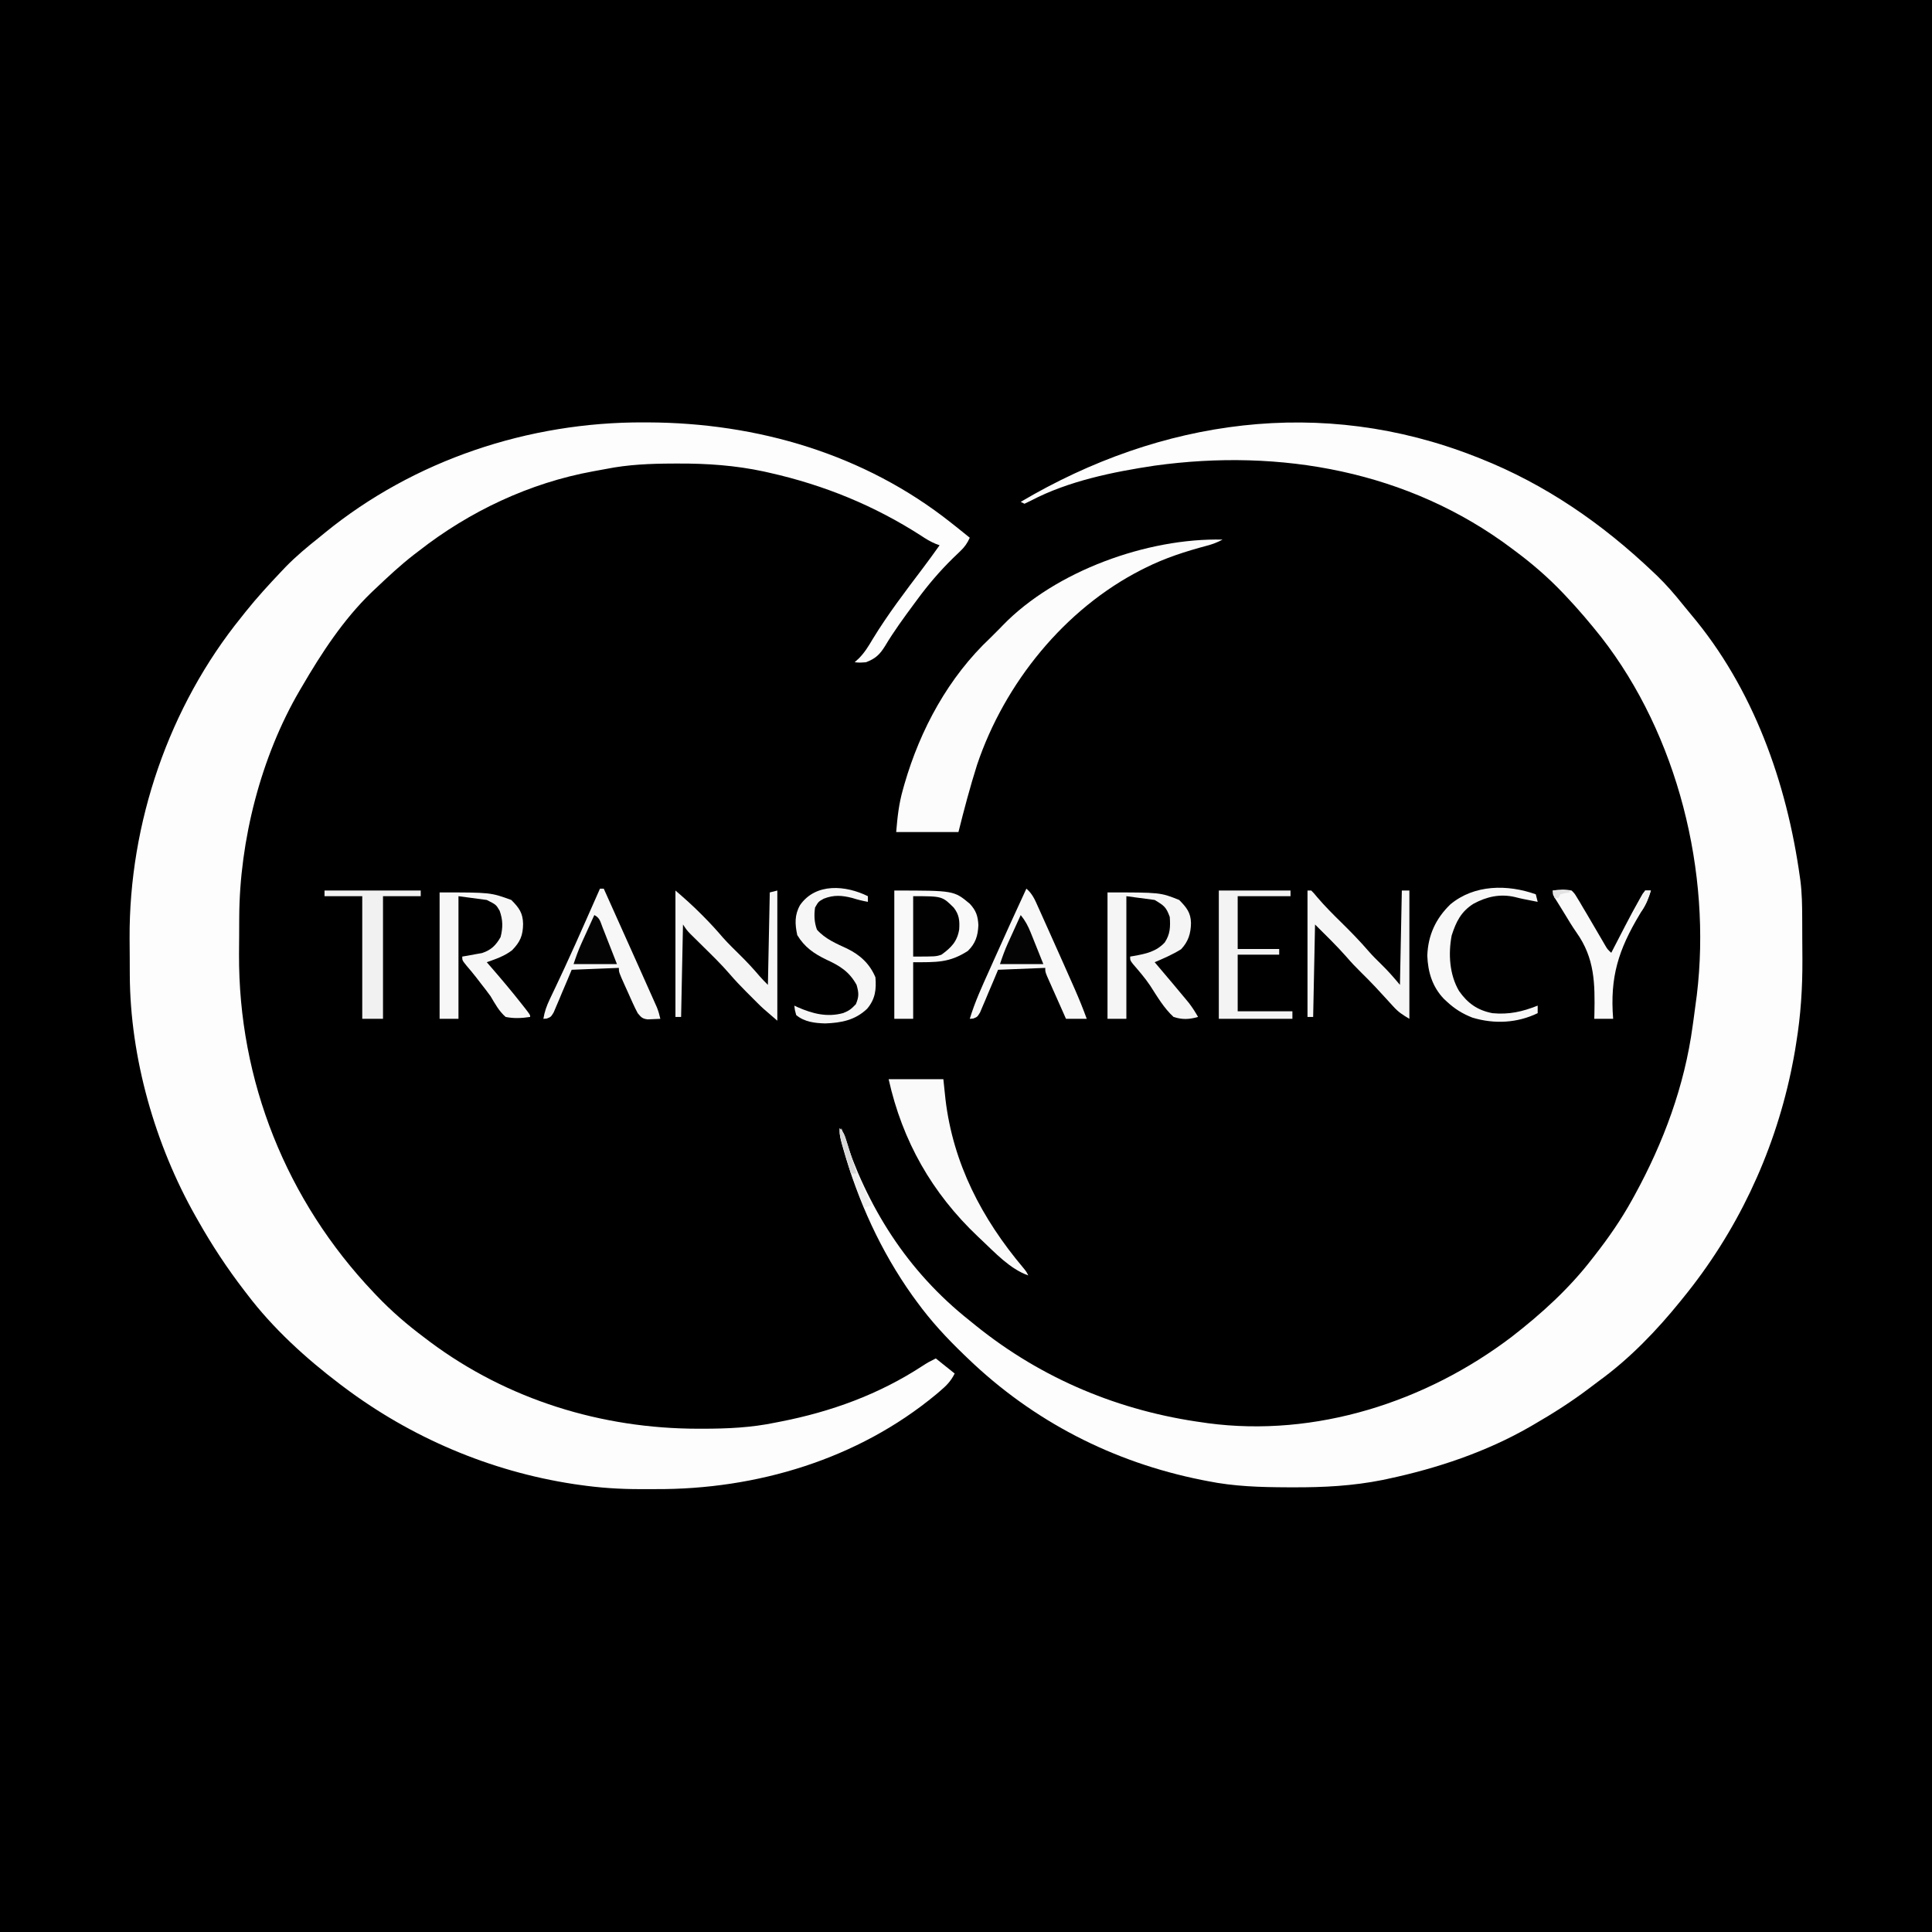 <?xml version="1.0" encoding="UTF-8"?>
<svg version="1.1" xmlns="http://www.w3.org/2000/svg" width="1024" height="1024">
<rect width="100%" height="100%" fill="#808080" stroke="none"/>
<path d="M0 0 C337.92 0 675.84 0 1024 0 C1024 337.92 1024 675.84 1024 1024 C686.08 1024 348.16 1024 0 1024 C0 686.08 0 348.16 0 0 Z " fill="#000000" transform="translate(0,0)"/>
<path d="M0 0 C0.732 0.002 1.465 0.004 2.219 0.007 C60.204 0.212 116.922 16.776 162.812 53.125 C163.786 53.895 164.759 54.664 165.762 55.457 C168.121 57.336 170.471 59.224 172.812 61.125 C171.488 64.083 170.072 66.082 167.723 68.305 C167.109 68.896 166.495 69.488 165.863 70.097 C165.207 70.725 164.551 71.353 163.875 72 C156.811 78.927 150.663 86.162 144.812 94.125 C144.279 94.847 143.745 95.568 143.194 96.312 C137.847 103.555 132.546 110.76 127.938 118.5 C125.094 123.07 122.867 125.195 117.812 127.125 C114.375 127.375 114.375 127.375 111.812 127.125 C112.911 126.11 112.911 126.11 114.031 125.074 C117.072 122.028 119.133 118.626 121.312 114.938 C129.265 101.867 138.547 89.708 147.767 77.514 C150.853 73.432 153.854 69.3 156.812 65.125 C155.72 64.723 155.72 64.723 154.605 64.312 C151.852 63.142 149.607 61.788 147.125 60.125 C122.329 44.137 95.653 33.247 66.875 26.75 C65.823 26.511 64.771 26.273 63.688 26.027 C48.513 22.776 33.537 21.743 18.062 21.812 C17.233 21.814 16.403 21.815 15.548 21.817 C3.553 21.856 -8.147 22.313 -19.944 24.676 C-22.231 25.134 -24.523 25.536 -26.82 25.934 C-60.464 32.062 -92.335 47.125 -119.188 68.125 C-120.073 68.799 -120.959 69.473 -121.871 70.168 C-129.03 75.723 -135.62 81.895 -142.188 88.125 C-142.943 88.838 -143.698 89.551 -144.477 90.285 C-159.298 104.664 -170.851 122.369 -181.188 140.125 C-181.549 140.737 -181.911 141.35 -182.284 141.981 C-202.906 177.177 -214.211 221.58 -214.391 262.293 C-214.399 263.849 -214.399 263.849 -214.408 265.436 C-214.417 267.624 -214.424 269.811 -214.428 271.999 C-214.437 275.259 -214.468 278.519 -214.5 281.779 C-214.837 348.969 -189.336 412.525 -143.188 461.125 C-142.682 461.659 -142.177 462.193 -141.656 462.744 C-133.747 471.042 -125.372 478.278 -116.188 485.125 C-115.24 485.844 -114.293 486.564 -113.316 487.305 C-72.16 518.008 -22.259 533.339 28.75 533.375 C30.05 533.376 30.05 533.376 31.377 533.377 C44.432 533.361 57 532.808 69.812 530.125 C70.669 529.959 71.526 529.792 72.408 529.621 C99.31 524.369 124.604 515.198 147.59 500.191 C150.812 498.125 150.812 498.125 154.812 496.125 C158.113 498.765 161.412 501.405 164.812 504.125 C162.711 508.329 160.314 510.661 156.812 513.625 C156.197 514.147 155.582 514.669 154.948 515.207 C113.434 549.65 59.664 565.64 6.293 565.386 C3.615 565.375 0.938 565.386 -1.74 565.398 C-12.701 565.408 -23.343 564.704 -34.188 563.125 C-35.171 562.984 -36.155 562.844 -37.169 562.699 C-81.408 555.96 -123.487 538.029 -159.188 511.125 C-160.061 510.468 -160.061 510.468 -160.952 509.797 C-179.005 496.123 -196.488 480.223 -210.188 462.125 C-210.695 461.467 -211.202 460.81 -211.724 460.132 C-220.817 448.311 -228.855 436.108 -236.188 423.125 C-236.625 422.358 -237.063 421.59 -237.515 420.799 C-259.016 382.802 -272.197 336.757 -272.391 292.957 C-272.396 291.92 -272.402 290.882 -272.408 289.814 C-272.417 287.626 -272.424 285.439 -272.428 283.251 C-272.437 279.991 -272.468 276.731 -272.5 273.471 C-272.808 212.455 -251.687 150.627 -213.188 103.125 C-212.462 102.207 -211.736 101.289 -210.988 100.344 C-205.068 92.946 -198.709 85.992 -192.188 79.125 C-191.402 78.297 -190.617 77.47 -189.809 76.617 C-184.305 70.966 -178.363 66.023 -172.188 61.125 C-171.15 60.275 -170.114 59.423 -169.078 58.57 C-121.659 19.893 -60.935 -0.245 0 0 Z " fill="#FDFDFD" transform="translate(341.188,223.875)"/>
<path d="M0 0 C0.835 0.327 1.67 0.654 2.531 0.991 C37.102 14.721 67.107 35.46 94 61 C94.828 61.785 95.655 62.57 96.508 63.379 C101.295 68.041 105.583 72.977 109.754 78.195 C111.217 80.022 112.703 81.831 114.215 83.617 C147.273 122.776 165.034 172.815 172 223 C172.131 223.943 172.131 223.943 172.265 224.906 C173.081 231.378 173.178 237.802 173.203 244.32 C173.209 245.496 173.215 246.672 173.22 247.883 C173.23 250.369 173.236 252.855 173.24 255.341 C173.25 259.065 173.281 262.788 173.312 266.512 C173.379 281.589 172.451 296.123 170 311 C169.806 312.219 169.613 313.438 169.414 314.694 C168.929 317.559 168.394 320.403 167.812 323.25 C167.605 324.268 167.397 325.287 167.182 326.336 C157.843 370.232 138.375 411.209 110 446 C109.582 446.52 109.163 447.04 108.732 447.575 C96.15 463.13 81.897 477.991 65.683 489.77 C63.917 491.061 62.178 492.385 60.441 493.715 C51.047 500.846 41.204 507.096 31 513 C30.323 513.394 29.646 513.789 28.948 514.195 C5.726 527.552 -20.251 536.247 -46.375 541.812 C-47.288 542.008 -48.202 542.203 -49.143 542.404 C-64.959 545.58 -80.533 546.377 -96.625 546.312 C-97.596 546.31 -98.567 546.308 -99.567 546.306 C-113.906 546.255 -127.905 545.859 -142 543 C-143.015 542.801 -144.031 542.603 -145.077 542.398 C-192.095 532.993 -234.424 511.265 -269 478 C-269.94 477.1 -269.94 477.1 -270.9 476.183 C-280.086 467.35 -288.507 458.313 -296 448 C-297.149 446.434 -297.149 446.434 -298.32 444.836 C-315.206 421.125 -327.187 394.669 -335.125 366.688 C-335.443 365.577 -335.443 365.577 -335.768 364.444 C-336.668 361.092 -337.121 359.362 -336 356 C-335.815 356.576 -335.631 357.153 -335.44 357.746 C-322.443 397.803 -301.267 431.654 -268 458 C-266.904 458.886 -265.809 459.773 -264.715 460.66 C-229.691 488.872 -188.518 505.978 -144 512 C-143.306 512.103 -142.612 512.206 -141.896 512.312 C-84.639 519.954 -26.111 501.027 19.29 466.496 C35.067 454.27 49.813 440.873 62 425 C62.461 424.41 62.922 423.82 63.397 423.212 C70.687 413.874 77.274 404.373 83 394 C83.469 393.15 83.939 392.3 84.422 391.425 C99.735 363.437 110.828 333.602 115.125 301.875 C115.294 300.677 115.463 299.48 115.637 298.246 C116.111 294.833 116.561 291.418 117 288 C117.109 287.206 117.218 286.413 117.33 285.595 C125.245 220.303 107.224 147.68 66.676 95.691 C60.737 88.221 54.567 80.926 48 74 C47.532 73.504 47.063 73.009 46.581 72.498 C38.64 64.155 30.246 56.856 21 50 C20.437 49.576 19.874 49.152 19.294 48.716 C-35.369 7.679 -103.295 -4.458 -170.09 4.812 C-191.941 8.087 -215.711 12.936 -235.441 23.273 C-236.616 23.843 -237.79 24.413 -239 25 C-239.66 24.67 -240.32 24.34 -241 24 C-166.729 -19.919 -81.467 -32.042 0 0 Z " fill="#FDFDFD" transform="translate(782,242)"/>
<path d="M0 0 C-2.768 1.479 -5.386 2.474 -8.422 3.262 C-19.773 6.297 -30.484 9.731 -41 15 C-41.971 15.485 -41.971 15.485 -42.962 15.979 C-83.764 36.742 -115.567 76.146 -130.124 119.333 C-133.854 131.12 -137.001 143.006 -140 155 C-150.89 155 -161.78 155 -173 155 C-172.328 146.942 -171.597 140.112 -169.438 132.5 C-169.175 131.561 -168.913 130.623 -168.642 129.656 C-160.231 100.562 -145.238 72.858 -123 52 C-122.154 51.154 -121.309 50.309 -120.438 49.438 C-119.633 48.633 -118.829 47.829 -118 47 C-117.512 46.489 -117.024 45.979 -116.521 45.453 C-88.618 16.658 -39.816 -0.951 0 0 Z " fill="#FCFCFC" transform="translate(648,286)"/>
<path d="M0 0 C9.57 0 19.14 0 29 0 C29.371 3.527 29.742 7.054 30.125 10.688 C34.18 44.742 49.404 73.894 71.285 99.891 C73 102 73 102 74 104 C64.281 100.577 56.391 91.952 49 85 C48.436 84.47 47.872 83.94 47.292 83.395 C22.979 60.356 7.275 32.738 0 0 Z " fill="#FAFAFA" transform="translate(471,572)"/>
<path d="M0 0 C31.6 0 31.6 0 40 7 C43.373 10.639 44.315 13.53 44.562 18.375 C44.311 23.988 43.065 28.025 39 32 C29.187 38.357 22.325 38 10 38 C10 47.9 10 57.8 10 68 C6.7 68 3.4 68 0 68 C0 45.56 0 23.12 0 0 Z " fill="#F9F9F9" transform="translate(474,472)"/>
<path d="M0 0 C28 0 28 0 38 4 C41.863 7.942 44.136 10.69 44.25 16.188 C44.17 21.741 42.878 26.005 39 30.125 C34.554 32.904 29.814 34.943 25 37 C25.69 37.811 26.379 38.622 27.09 39.457 C31.754 44.948 36.405 50.451 41 56 C41.701 56.846 42.403 57.691 43.125 58.562 C44.962 60.951 46.506 63.386 48 66 C43.255 67.348 39.724 67.519 35 66 C29.894 61.33 26.324 55.147 22.591 49.377 C19.86 45.296 16.672 41.658 13.477 37.934 C12 36 12 36 12 34 C12.652 33.89 13.305 33.781 13.977 33.668 C20.381 32.506 25.677 31.449 30.312 26.562 C33.253 22.098 33.368 18.33 33 13 C31.081 7.748 30.064 7.038 25 4 C17.575 3.01 17.575 3.01 10 2 C10 23.45 10 44.9 10 67 C6.7 67 3.4 67 0 67 C0 44.89 0 22.78 0 0 Z " fill="#F5F5F5" transform="translate(587,473)"/>
<path d="M0 0 C27 0 27 0 38 4 C42.171 8.171 44.144 10.928 44.25 16.75 C44.162 22.832 42.726 26.232 38.438 30.625 C34.452 33.743 29.728 35.328 25 37 C25.739 37.848 26.477 38.696 27.238 39.57 C32.707 45.882 38.083 52.25 43.25 58.812 C43.727 59.417 44.205 60.021 44.697 60.643 C48 64.873 48 64.873 48 66 C43.501 66.679 39.48 66.899 35 66 C31.441 62.908 29.404 59.017 27 55 C25.332 52.681 23.577 50.434 21.812 48.188 C21.015 47.15 20.217 46.112 19.395 45.043 C17.7 42.89 15.985 40.811 14.199 38.738 C12 36 12 36 12 34 C12.953 33.841 13.905 33.683 14.887 33.52 C16.768 33.17 16.768 33.17 18.688 32.812 C19.929 32.592 21.17 32.372 22.449 32.145 C27.258 30.594 29.838 28.047 32.312 23.688 C33.613 18.603 33.56 14.562 31.812 9.688 C29.92 6.472 29.92 6.472 25 4 C17.575 3.01 17.575 3.01 10 2 C10 23.45 10 44.9 10 67 C6.7 67 3.4 67 0 67 C0 44.89 0 22.78 0 0 Z " fill="#F7F7F7" transform="translate(233,473)"/>
<path d="M0 0 C0.66 0 1.32 0 2 0 C8.082 13.494 14.145 26.996 20.169 40.515 C21.069 42.534 21.971 44.553 22.874 46.571 C24.2 49.535 25.523 52.502 26.844 55.469 C27.248 56.37 27.652 57.271 28.068 58.199 C28.44 59.035 28.811 59.871 29.193 60.732 C29.519 61.463 29.845 62.193 30.181 62.945 C30.979 64.947 31.531 66.899 32 69 C30.563 69.081 29.126 69.139 27.688 69.188 C26.487 69.24 26.487 69.24 25.262 69.293 C22.391 68.921 21.846 68.191 20 66 C19.11 64.354 18.289 62.67 17.52 60.965 C17.078 59.991 16.637 59.017 16.182 58.014 C15.73 56.999 15.278 55.983 14.812 54.938 C14.349 53.918 13.886 52.899 13.408 51.85 C10 44.275 10 44.275 10 42 C-2.375 42.495 -2.375 42.495 -15 43 C-15.748 44.793 -16.495 46.586 -17.266 48.434 C-18.26 50.769 -19.254 53.103 -20.25 55.438 C-20.987 57.214 -20.987 57.214 -21.738 59.025 C-22.222 60.15 -22.705 61.275 -23.203 62.434 C-23.863 63.997 -23.863 63.997 -24.536 65.592 C-26 68 -26 68 -28.175 68.848 C-28.777 68.898 -29.379 68.948 -30 69 C-29.385 65.207 -28.272 62.116 -26.621 58.652 C-26.119 57.589 -25.617 56.525 -25.1 55.429 C-24.552 54.277 -24.003 53.125 -23.438 51.938 C-22.261 49.444 -21.09 46.947 -19.922 44.449 C-19.612 43.787 -19.302 43.125 -18.983 42.443 C-14.936 33.764 -11.065 25.006 -7.188 16.25 C-6.828 15.438 -6.468 14.626 -6.097 13.79 C-4.062 9.195 -2.029 4.598 0 0 Z " fill="#F7F7F7" transform="translate(318,471)"/>
<path d="M0 0 C3.155 2.633 4.56 5.959 6.188 9.633 C6.487 10.294 6.786 10.955 7.094 11.636 C8.069 13.796 9.035 15.96 10 18.125 C10.671 19.618 11.343 21.111 12.015 22.603 C14.02 27.064 16.011 31.532 18 36 C18.576 37.292 19.152 38.583 19.729 39.875 C21.241 43.268 22.747 46.664 24.25 50.062 C24.691 51.058 25.132 52.054 25.586 53.081 C27.893 58.335 30.043 63.605 32 69 C28.37 69 24.74 69 21 69 C19.161 64.878 17.33 60.752 15.5 56.625 C14.713 54.862 14.713 54.862 13.91 53.062 C13.414 51.941 12.918 50.82 12.406 49.664 C11.945 48.627 11.485 47.59 11.01 46.522 C10 44 10 44 10 42 C-2.375 42.495 -2.375 42.495 -15 43 C-15.748 44.793 -16.495 46.586 -17.266 48.434 C-18.26 50.769 -19.254 53.103 -20.25 55.438 C-20.987 57.214 -20.987 57.214 -21.738 59.025 C-22.222 60.15 -22.705 61.275 -23.203 62.434 C-23.863 63.997 -23.863 63.997 -24.536 65.592 C-26 68 -26 68 -28.175 68.848 C-28.777 68.898 -29.379 68.948 -30 69 C-27.289 59.974 -23.354 51.518 -19.5 42.938 C-18.783 41.333 -18.066 39.729 -17.35 38.124 C-11.65 25.378 -5.868 12.669 0 0 Z " fill="#F8F8F8" transform="translate(544,471)"/>
<path d="M0 0 C4.689 4.019 9.168 8.006 13.5 12.375 C14.07 12.947 14.639 13.518 15.226 14.107 C18.677 17.593 21.957 21.168 25.129 24.91 C28.135 28.268 31.372 31.392 34.578 34.559 C38.081 38.035 41.41 41.607 44.598 45.379 C45.99 46.988 47.496 48.496 49 50 C49.33 33.83 49.66 17.66 50 1 C51.32 0.67 52.64 0.34 54 0 C54 22.77 54 45.54 54 69 C46.111 62.238 46.111 62.238 43.281 59.414 C42.659 58.793 42.036 58.171 41.395 57.531 C40.769 56.902 40.144 56.273 39.5 55.625 C38.562 54.693 38.562 54.693 37.605 53.742 C34.5 50.631 31.508 47.473 28.645 44.137 C24.411 39.234 19.801 34.73 15.188 30.188 C13.491 28.517 11.797 26.844 10.105 25.168 C9.364 24.439 8.624 23.709 7.86 22.958 C6 21 6 21 4 18 C3.67 34.17 3.34 50.34 3 67 C2.01 67 1.02 67 0 67 C0 44.89 0 22.78 0 0 Z " fill="#F5F5F5" transform="translate(358,472)"/>
<path d="M0 0 C0.66 0 1.32 0 2 0 C3.41 1.434 3.41 1.434 5.062 3.438 C9.13 8.221 13.525 12.601 18 17 C23.008 21.924 27.858 26.886 32.437 32.214 C34.555 34.634 36.822 36.881 39.125 39.125 C42.719 42.627 45.749 46.099 49 50 C49.33 33.5 49.66 17 50 0 C51.32 0 52.64 0 54 0 C54 22.44 54 44.88 54 68 C50.269 65.762 48.322 64.565 45.582 61.559 C44.972 60.897 44.363 60.236 43.734 59.555 C43.1 58.856 42.466 58.157 41.812 57.438 C40.477 55.987 39.139 54.538 37.801 53.09 C37.152 52.387 36.503 51.684 35.834 50.96 C33.448 48.41 30.989 45.951 28.5 43.5 C25.776 40.811 23.168 38.102 20.688 35.188 C15.41 29.195 9.646 23.646 4 18 C3.67 34.17 3.34 50.34 3 67 C2.01 67 1.02 67 0 67 C0 44.89 0 22.78 0 0 Z " fill="#F6F6F6" transform="translate(693,472)"/>
<path d="M0 0 C12.54 0 25.08 0 38 0 C38 0.99 38 1.98 38 3 C28.76 3 19.52 3 10 3 C10 12.24 10 21.48 10 31 C17.26 31 24.52 31 32 31 C32 31.99 32 32.98 32 34 C24.74 34 17.48 34 10 34 C10 43.9 10 53.8 10 64 C19.57 64 29.14 64 39 64 C39 65.32 39 66.64 39 68 C26.13 68 13.26 68 0 68 C0 45.56 0 23.12 0 0 Z " fill="#F3F3F3" transform="translate(646,472)"/>
<path d="M0 0 C0 0.99 0 1.98 0 3 C-2.863 2.479 -5.535 1.828 -8.312 0.938 C-13.75 -0.445 -18.011 -0.773 -23.375 1.312 C-26.217 2.892 -26.217 2.892 -28 6 C-28.59 10.093 -28.413 13.863 -27 17.75 C-22.64 22.655 -16.804 25.092 -10.938 27.812 C-4.064 31.175 0.997 35.863 4 43 C4.526 49.42 3.942 54.519 -0.406 59.664 C-6.699 65.69 -14.065 67.13 -22.562 67.438 C-28.053 67.295 -33.666 66.671 -38 63 C-38.734 60.355 -38.734 60.355 -39 58 C-38.406 58.277 -37.811 58.554 -37.199 58.84 C-29.284 62.299 -21.592 64.286 -13.062 61.938 C-9.932 60.695 -8.796 59.787 -6.375 57.25 C-4.656 53.187 -4.793 51.225 -6 47 C-9.812 40.056 -14.81 36.926 -21.875 33.688 C-28.565 30.482 -33.562 27.027 -37.438 20.625 C-38.68 14.826 -38.936 9.975 -35.938 4.688 C-27.579 -7.233 -11.633 -5.765 0 0 Z " fill="#F6F6F6" transform="translate(460,475)"/>
<path d="M0 0 C0.495 1.98 0.495 1.98 1 4 C-0.584 3.689 -2.167 3.376 -3.75 3.062 C-4.632 2.888 -5.513 2.714 -6.422 2.535 C-7.97 2.214 -9.512 1.863 -11.039 1.453 C-18.916 -0.367 -25.989 1.218 -33 5 C-39.615 9.161 -42.253 14.549 -44.586 21.828 C-46.442 31.563 -45.758 42.626 -40.676 51.246 C-36.119 57.765 -30.898 61.471 -23 63 C-14.22 63.841 -7.151 62.237 1 59 C1 60.32 1 61.64 1 63 C-9.905 68.276 -21.987 68.862 -33.562 65.375 C-38.737 63.358 -42.935 60.774 -47 57 C-47.554 56.487 -48.109 55.974 -48.68 55.445 C-54.808 49.073 -57.189 41.215 -57.5 32.5 C-57.114 21.666 -53.016 12.813 -45.258 5.316 C-32.548 -5.258 -14.962 -5.326 0 0 Z " fill="#F8F8F8" transform="translate(814,474)"/>
<path d="M0 0 C16.83 0 33.66 0 51 0 C51 0.99 51 1.98 51 3 C44.4 3 37.8 3 31 3 C31 24.45 31 45.9 31 68 C27.37 68 23.74 68 20 68 C20 46.55 20 25.1 20 3 C13.4 3 6.8 3 0 3 C0 2.01 0 1.02 0 0 Z " fill="#F1F1F1" transform="translate(172,472)"/>
<path d="M0 0 C3.486 -0.558 6.526 -0.688 10 0 C11.6 1.622 11.6 1.622 12.914 3.82 C13.414 4.638 13.914 5.455 14.429 6.298 C14.948 7.189 15.466 8.081 16 9 C16.548 9.914 17.096 10.829 17.661 11.771 C19.969 15.644 22.231 19.544 24.496 23.443 C25.049 24.389 25.602 25.334 26.172 26.309 C26.668 27.163 27.164 28.016 27.675 28.896 C28.958 31.106 28.958 31.106 31 33 C31.332 32.356 31.664 31.711 32.006 31.047 C33.543 28.071 35.084 25.098 36.625 22.125 C37.147 21.112 37.669 20.099 38.207 19.055 C40.794 14.072 43.429 9.119 46.211 4.242 C46.908 3.014 46.908 3.014 47.619 1.761 C48.074 1.18 48.53 0.599 49 0 C49.99 0 50.98 0 52 0 C50.635 4.671 48.687 8.405 46.121 12.531 C34.788 31.429 30.241 45.803 32 68 C28.7 68 25.4 68 22 68 C22.022 67.185 22.044 66.371 22.067 65.532 C22.378 49.2 22.291 35.88 12.486 22.127 C10.297 18.994 8.341 15.73 6.365 12.46 C5.391 10.851 4.404 9.25 3.405 7.657 C2.959 6.945 2.514 6.233 2.055 5.5 C1.657 4.871 1.26 4.242 0.851 3.594 C0 2 0 2 0 0 Z " fill="#F9F9F9" transform="translate(823,472)"/>
<path d="M0 0 C15.38 0 15.38 0 21.5 6.062 C24.399 9.791 24.703 13.007 24.387 17.641 C23.324 24.122 20.078 27.298 15 31 C12 32 12 32 0 32 C0 21.44 0 10.88 0 0 Z " fill="#010101" transform="translate(484,475)"/>
<path d="M0 0 C2.956 1.478 3.19 3.523 4.383 6.566 C5.05 8.253 5.05 8.253 5.73 9.975 C6.191 11.159 6.651 12.343 7.125 13.562 C7.593 14.75 8.061 15.938 8.543 17.162 C9.701 20.106 10.852 23.053 12 26 C4.41 26 -3.18 26 -11 26 C-9.717 22.152 -8.493 18.686 -6.836 15.039 C-6.436 14.156 -6.037 13.273 -5.625 12.363 C-5.213 11.46 -4.8 10.556 -4.375 9.625 C-3.955 8.698 -3.535 7.771 -3.102 6.816 C-2.07 4.543 -1.036 2.271 0 0 Z " fill="#040404" transform="translate(315,485)"/>
<path d="M0 0 C2.369 2.921 3.864 5.718 5.262 9.203 C5.658 10.183 6.054 11.162 6.463 12.172 C6.867 13.188 7.271 14.203 7.688 15.25 C8.103 16.281 8.519 17.312 8.947 18.375 C9.97 20.915 10.986 23.457 12 26 C4.41 26 -3.18 26 -11 26 C-9.717 22.152 -8.493 18.686 -6.836 15.039 C-6.436 14.156 -6.037 13.273 -5.625 12.363 C-5.213 11.46 -4.8 10.556 -4.375 9.625 C-3.955 8.698 -3.535 7.771 -3.102 6.816 C-2.07 4.543 -1.036 2.271 0 0 Z " fill="#040404" transform="translate(541,485)"/>
<path d="M0 0 C2.165 2.165 2.564 3.286 3.445 6.156 C3.714 7.006 3.983 7.856 4.26 8.732 C4.545 9.645 4.831 10.559 5.125 11.5 C8.397 21.681 12.454 31.33 17 41 C15.02 41.495 15.02 41.495 13 42 C9.006 32.323 5.431 22.637 2.562 12.562 C2.304 11.657 2.045 10.752 1.779 9.82 C0 3.413 0 3.413 0 0 Z " fill="#EFEFEF" transform="translate(445,598)"/>
<path d="M0 0 C2.324 2.324 2.759 3.889 3.727 7.008 C4.036 7.994 4.345 8.98 4.664 9.996 C4.981 11.029 5.298 12.061 5.625 13.125 C5.95 14.165 6.275 15.206 6.609 16.277 C7.412 18.85 8.208 21.424 9 24 C8.01 24 7.02 24 6 24 C4.994 20.564 3.996 17.126 3 13.688 C2.714 12.711 2.428 11.735 2.133 10.729 C1.862 9.791 1.591 8.853 1.312 7.887 C1.061 7.023 0.81 6.159 0.551 5.268 C0 3 0 3 0 0 Z " fill="#D8D8D8" transform="translate(445,598)"/>
<path d="M0 0 C0.99 0 1.98 0 3 0 C1.782 4.03 0.525 7.602 -2 11 C-4.188 11.812 -4.188 11.812 -6 12 C-4.434 7.692 -2.317 3.938 0 0 Z " fill="#F3F3F2" transform="translate(872,472)"/>
<path d="M0 0 C2.97 0 5.94 0 9 0 C9 0.33 9 0.66 9 1 C7.793 1.186 7.793 1.186 6.562 1.375 C5.717 1.581 4.871 1.788 4 2 C3.67 2.66 3.34 3.32 3 4 C2.34 4 1.68 4 1 4 C0.67 2.68 0.34 1.36 0 0 Z " fill="#E2E2E2" transform="translate(823,472)"/>
</svg>
